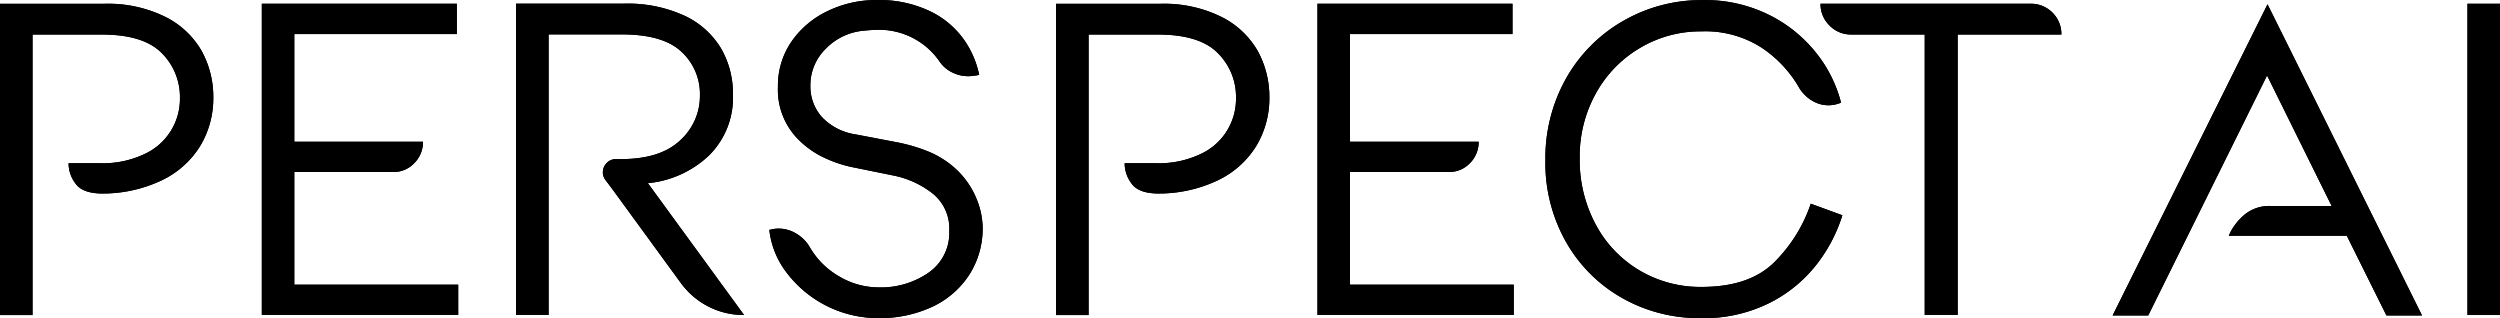 <svg xmlns="http://www.w3.org/2000/svg" width="534.91" height="68.074" viewBox="0 0 534.91 68.074">
  <g id="Group_234_1_" transform="translate(0 333.472)">
    <path id="Path_861_1_" d="M35.3-329.9a18.4,18.4,0,0,1,7.82,7.29,20.285,20.285,0,0,1,2.52,9.96,19.8,19.8,0,0,1-2.76,10.34,19.528,19.528,0,0,1-8.19,7.38,29.436,29.436,0,0,1-13.05,2.86c-2.74-.05-4.58-.79-5.53-2.19a7.153,7.153,0,0,1-1.43-4v-.29h6.67a20.717,20.717,0,0,0,9.67-2.01,12.968,12.968,0,0,0,7.48-11.9,13.226,13.226,0,0,0-3.91-9.67q-3.9-3.96-12.86-3.95H6.96v60.02H0v-66.6H22.29A27.734,27.734,0,0,1,35.3-329.9Z"/>
    <path id="Path_862_1_" d="M98.04-266.07H56.02v-66.6H97.75v6.48H62.97v23.05H90.5a6.3,6.3,0,0,1-1.86,4.57,6.044,6.044,0,0,1-4.52,1.9H62.97v24.1H98.04Z"/>
    <path id="Path_863_1_" d="M151.56-267.89a16.719,16.719,0,0,1-5.9-5.05l-14.39-19.72-1.71-2.29a2.58,2.58,0,0,1-.57-1.62,2.8,2.8,0,0,1,.8-2,2.691,2.691,0,0,1,2.05-.86h1.05q8.385,0,12.63-4a12.8,12.8,0,0,0,4.24-9.63,12.281,12.281,0,0,0-3.95-9.34q-3.96-3.72-12.81-3.71H117.38v60.02h-6.96v-66.6h23.06a29.08,29.08,0,0,1,13.06,2.62,17.883,17.883,0,0,1,7.76,7,19.137,19.137,0,0,1,2.52,9.72,17.4,17.4,0,0,1-5.14,13.16,22.035,22.035,0,0,1-13.06,5.91l20.58,28.2A16.346,16.346,0,0,1,151.56-267.89Z"/>
    <path id="Path_864_1_" d="M208.92-290.99a16.823,16.823,0,0,1,1.33,6.05,18.318,18.318,0,0,1-2.91,10.33,18.943,18.943,0,0,1-7.96,6.82,26.473,26.473,0,0,1-11.33,2.38,24.571,24.571,0,0,1-19.77-9.77,18.23,18.23,0,0,1-3.67-9.09,6.817,6.817,0,0,1,2-.29,7.219,7.219,0,0,1,3.81,1.1,8.03,8.03,0,0,1,2.86,2.9,17.037,17.037,0,0,0,6.29,6.24,16.529,16.529,0,0,0,8.48,2.34,17.875,17.875,0,0,0,10.62-3.14,10.337,10.337,0,0,0,4.44-8.96,9.585,9.585,0,0,0-3.62-8.04,19.915,19.915,0,0,0-8.29-3.79l-8.85-1.8a26.65,26.65,0,0,1-5.87-1.96,19.325,19.325,0,0,1-5.37-3.67,15.056,15.056,0,0,1-4.66-11.53,16.68,16.68,0,0,1,2.91-9.72,19.653,19.653,0,0,1,7.76-6.53,23.764,23.764,0,0,1,10.38-2.34,25.209,25.209,0,0,1,11.47,2.38,18.9,18.9,0,0,1,7.25,6.05,20.07,20.07,0,0,1,3.29,7.58l-.49.09a11,11,0,0,1-1.8.19,7.636,7.636,0,0,1-3.53-.83,6.909,6.909,0,0,1-2.67-2.33,15.7,15.7,0,0,0-13.52-6.76c-.57,0-1.49.07-2.76.19a12.868,12.868,0,0,0-8.01,3.81,10.914,10.914,0,0,0-3.34,8,9.82,9.82,0,0,0,2.43,6.62,12.4,12.4,0,0,0,7.29,3.76l8.48,1.62a36.118,36.118,0,0,1,7.19,2.1,19.9,19.9,0,0,1,5.78,3.71A18.029,18.029,0,0,1,208.92-290.99Z"/>
    <path id="Path_865_1_" d="M261.26-329.9a18.4,18.4,0,0,1,7.82,7.29,20.285,20.285,0,0,1,2.52,9.96,19.8,19.8,0,0,1-2.76,10.34,19.528,19.528,0,0,1-8.19,7.38,29.406,29.406,0,0,1-13.05,2.86c-2.74-.05-4.58-.79-5.53-2.19a7.153,7.153,0,0,1-1.43-4v-.29h6.67a20.717,20.717,0,0,0,9.67-2.01,12.968,12.968,0,0,0,7.48-11.9,13.186,13.186,0,0,0-3.91-9.67q-3.9-3.96-12.86-3.95H232.92v60.02h-6.96v-66.6h22.29A27.734,27.734,0,0,1,261.26-329.9Z"/>
    <path id="Path_866_1_" d="M323.9-266.07H281.89v-66.6h41.73v6.48H288.85v23.05h27.53a6.361,6.361,0,0,1-1.86,4.57,6.1,6.1,0,0,1-4.53,1.9H288.84v24.1h35.05v6.5Z"/>
    <path id="Path_867_1_" d="M389.16-277.51a29.656,29.656,0,0,1-10.01,8.58,31.333,31.333,0,0,1-15.34,3.52,33.369,33.369,0,0,1-16.71-4.29,31.683,31.683,0,0,1-12-11.96,34.192,34.192,0,0,1-4.44-17.48,34.81,34.81,0,0,1,4.52-17.72,32.653,32.653,0,0,1,12.24-12.2,33.529,33.529,0,0,1,16.77-4.39,30.814,30.814,0,0,1,14.77,3.39,29.717,29.717,0,0,1,10.01,8.39,28.257,28.257,0,0,1,4.94,10.14l-.19.1a7.01,7.01,0,0,1-2.48.48,6.727,6.727,0,0,1-3.62-1.05,7.962,7.962,0,0,1-2.76-2.86,25.508,25.508,0,0,0-7.95-8.42,22.28,22.28,0,0,0-12.9-3.48,25.269,25.269,0,0,0-13,3.48,25.558,25.558,0,0,0-9.48,9.66A27.8,27.8,0,0,0,338-299.61a29.168,29.168,0,0,0,3.38,14.09,25.093,25.093,0,0,0,9.34,9.86,25.466,25.466,0,0,0,13.38,3.58q10.485,0,15.82-5.57a32.063,32.063,0,0,0,7.52-12.24l6.76,2.48A33.2,33.2,0,0,1,389.16-277.51Z"/>
    <path id="Path_868_1_" d="M439.16-330.76a6.353,6.353,0,0,1,1.9,4.67H418.87v60.02h-7.05v-60.02H396.1a6.322,6.322,0,0,1-4.68-1.96,6.374,6.374,0,0,1-1.9-4.62h44.96A6.391,6.391,0,0,1,439.16-330.76Z"/>
    <path id="Path_869_1_" d="M510.61-265.98l-8.48-17.05H476.88l.39-.86a12.7,12.7,0,0,1,3.05-3.71,8.332,8.332,0,0,1,5.43-1.8h13.14l-13.82-27.92-25.43,51.35h-7.62l33.15-66.59,33.06,66.59Z"/>
    <path id="Path_870_1_" d="M527.95-332.67h6.96v66.6h-6.96Z"/>
    <path id="Path_874_1_" d="M35.3-329.9a18.4,18.4,0,0,1,7.82,7.29,20.285,20.285,0,0,1,2.52,9.96,19.8,19.8,0,0,1-2.76,10.34,19.528,19.528,0,0,1-8.19,7.38,29.436,29.436,0,0,1-13.05,2.86c-2.74-.05-4.58-.79-5.53-2.19a7.153,7.153,0,0,1-1.43-4v-.29h6.67a20.717,20.717,0,0,0,9.67-2.01,12.968,12.968,0,0,0,7.48-11.9,13.226,13.226,0,0,0-3.91-9.67q-3.9-3.96-12.86-3.95H6.96v60.02H0v-66.6H22.29A27.734,27.734,0,0,1,35.3-329.9Z"/>
    <path id="Path_875_1_" d="M98.04-266.07H56.02v-66.6H97.75v6.48H62.97v23.05H90.5a6.3,6.3,0,0,1-1.86,4.57,6.044,6.044,0,0,1-4.52,1.9H62.97v24.1H98.04Z"/>
    <path id="Path_876_1_" d="M151.56-267.89a16.719,16.719,0,0,1-5.9-5.05l-14.39-19.72-1.71-2.29a2.58,2.58,0,0,1-.57-1.62,2.8,2.8,0,0,1,.8-2,2.691,2.691,0,0,1,2.05-.86h1.05q8.385,0,12.63-4a12.8,12.8,0,0,0,4.24-9.63,12.281,12.281,0,0,0-3.95-9.34q-3.96-3.72-12.81-3.71H117.38v60.02h-6.96v-66.6h23.06a29.08,29.08,0,0,1,13.06,2.62,17.883,17.883,0,0,1,7.76,7,19.137,19.137,0,0,1,2.52,9.72,17.4,17.4,0,0,1-5.14,13.16,22.035,22.035,0,0,1-13.06,5.91l20.58,28.2A16.346,16.346,0,0,1,151.56-267.89Z"/>
    <path id="Path_877_1_" d="M208.92-290.99a16.823,16.823,0,0,1,1.33,6.05,18.318,18.318,0,0,1-2.91,10.33,18.943,18.943,0,0,1-7.96,6.82,26.473,26.473,0,0,1-11.33,2.38,24.571,24.571,0,0,1-19.77-9.77,18.23,18.23,0,0,1-3.67-9.09,6.817,6.817,0,0,1,2-.29,7.219,7.219,0,0,1,3.81,1.1,8.03,8.03,0,0,1,2.86,2.9,17.037,17.037,0,0,0,6.29,6.24,16.529,16.529,0,0,0,8.48,2.34,17.875,17.875,0,0,0,10.62-3.14,10.337,10.337,0,0,0,4.44-8.96,9.585,9.585,0,0,0-3.62-8.04,19.915,19.915,0,0,0-8.29-3.79l-8.85-1.8a26.65,26.65,0,0,1-5.87-1.96,19.325,19.325,0,0,1-5.37-3.67,15.056,15.056,0,0,1-4.66-11.53,16.68,16.68,0,0,1,2.91-9.72,19.653,19.653,0,0,1,7.76-6.53,23.764,23.764,0,0,1,10.38-2.34,25.209,25.209,0,0,1,11.47,2.38,18.9,18.9,0,0,1,7.25,6.05,20.07,20.07,0,0,1,3.29,7.58l-.49.09a11,11,0,0,1-1.8.19,7.636,7.636,0,0,1-3.53-.83,6.909,6.909,0,0,1-2.67-2.33,15.7,15.7,0,0,0-13.52-6.76c-.57,0-1.49.07-2.76.19a12.868,12.868,0,0,0-8.01,3.81,10.914,10.914,0,0,0-3.34,8,9.82,9.82,0,0,0,2.43,6.62,12.4,12.4,0,0,0,7.29,3.76l8.48,1.62a36.118,36.118,0,0,1,7.19,2.1,19.9,19.9,0,0,1,5.78,3.71A18.029,18.029,0,0,1,208.92-290.99Z"/>
    <path id="Path_878_1_" d="M261.26-329.9a18.4,18.4,0,0,1,7.82,7.29,20.285,20.285,0,0,1,2.52,9.96,19.8,19.8,0,0,1-2.76,10.34,19.528,19.528,0,0,1-8.19,7.38,29.406,29.406,0,0,1-13.05,2.86c-2.74-.05-4.58-.79-5.53-2.19a7.153,7.153,0,0,1-1.43-4v-.29h6.67a20.717,20.717,0,0,0,9.67-2.01,12.968,12.968,0,0,0,7.48-11.9,13.186,13.186,0,0,0-3.91-9.67q-3.9-3.96-12.86-3.95H232.92v60.02h-6.96v-66.6h22.29A27.734,27.734,0,0,1,261.26-329.9Z"/>
    <path id="Path_879_1_" d="M323.9-266.07H281.89v-66.6h41.73v6.48H288.85v23.05h27.53a6.361,6.361,0,0,1-1.86,4.57,6.1,6.1,0,0,1-4.53,1.9H288.84v24.1h35.05v6.5Z"/>
    <path id="Path_880_1_" d="M389.16-277.51a29.656,29.656,0,0,1-10.01,8.58,31.333,31.333,0,0,1-15.34,3.52,33.369,33.369,0,0,1-16.71-4.29,31.683,31.683,0,0,1-12-11.96,34.192,34.192,0,0,1-4.44-17.48,34.81,34.81,0,0,1,4.52-17.72,32.653,32.653,0,0,1,12.24-12.2,33.529,33.529,0,0,1,16.77-4.39,30.814,30.814,0,0,1,14.77,3.39,29.717,29.717,0,0,1,10.01,8.39,28.257,28.257,0,0,1,4.94,10.14l-.19.1a7.01,7.01,0,0,1-2.48.48,6.727,6.727,0,0,1-3.62-1.05,7.962,7.962,0,0,1-2.76-2.86,25.508,25.508,0,0,0-7.95-8.42,22.28,22.28,0,0,0-12.9-3.48,25.269,25.269,0,0,0-13,3.48,25.558,25.558,0,0,0-9.48,9.66A27.8,27.8,0,0,0,338-299.61a29.168,29.168,0,0,0,3.38,14.09,25.093,25.093,0,0,0,9.34,9.86,25.466,25.466,0,0,0,13.38,3.58q10.485,0,15.82-5.57a32.063,32.063,0,0,0,7.52-12.24l6.76,2.48A33.2,33.2,0,0,1,389.16-277.51Z"/>
    <path id="Path_881_1_" d="M439.16-330.76a6.353,6.353,0,0,1,1.9,4.67H418.87v60.02h-7.05v-60.02H396.1a6.322,6.322,0,0,1-4.68-1.96,6.374,6.374,0,0,1-1.9-4.62h44.96A6.391,6.391,0,0,1,439.16-330.76Z"/>
    <path id="Path_882_1_" d="M510.61-265.98l-8.48-17.05H476.88l.39-.86a12.7,12.7,0,0,1,3.05-3.71,8.332,8.332,0,0,1,5.43-1.8h13.14l-13.82-27.92-25.43,51.35h-7.62l33.15-66.59,33.06,66.59Z"/>
    <path id="Path_883_1_" d="M527.95-332.67h6.96v66.6h-6.96Z"/>
  </g>
</svg>
